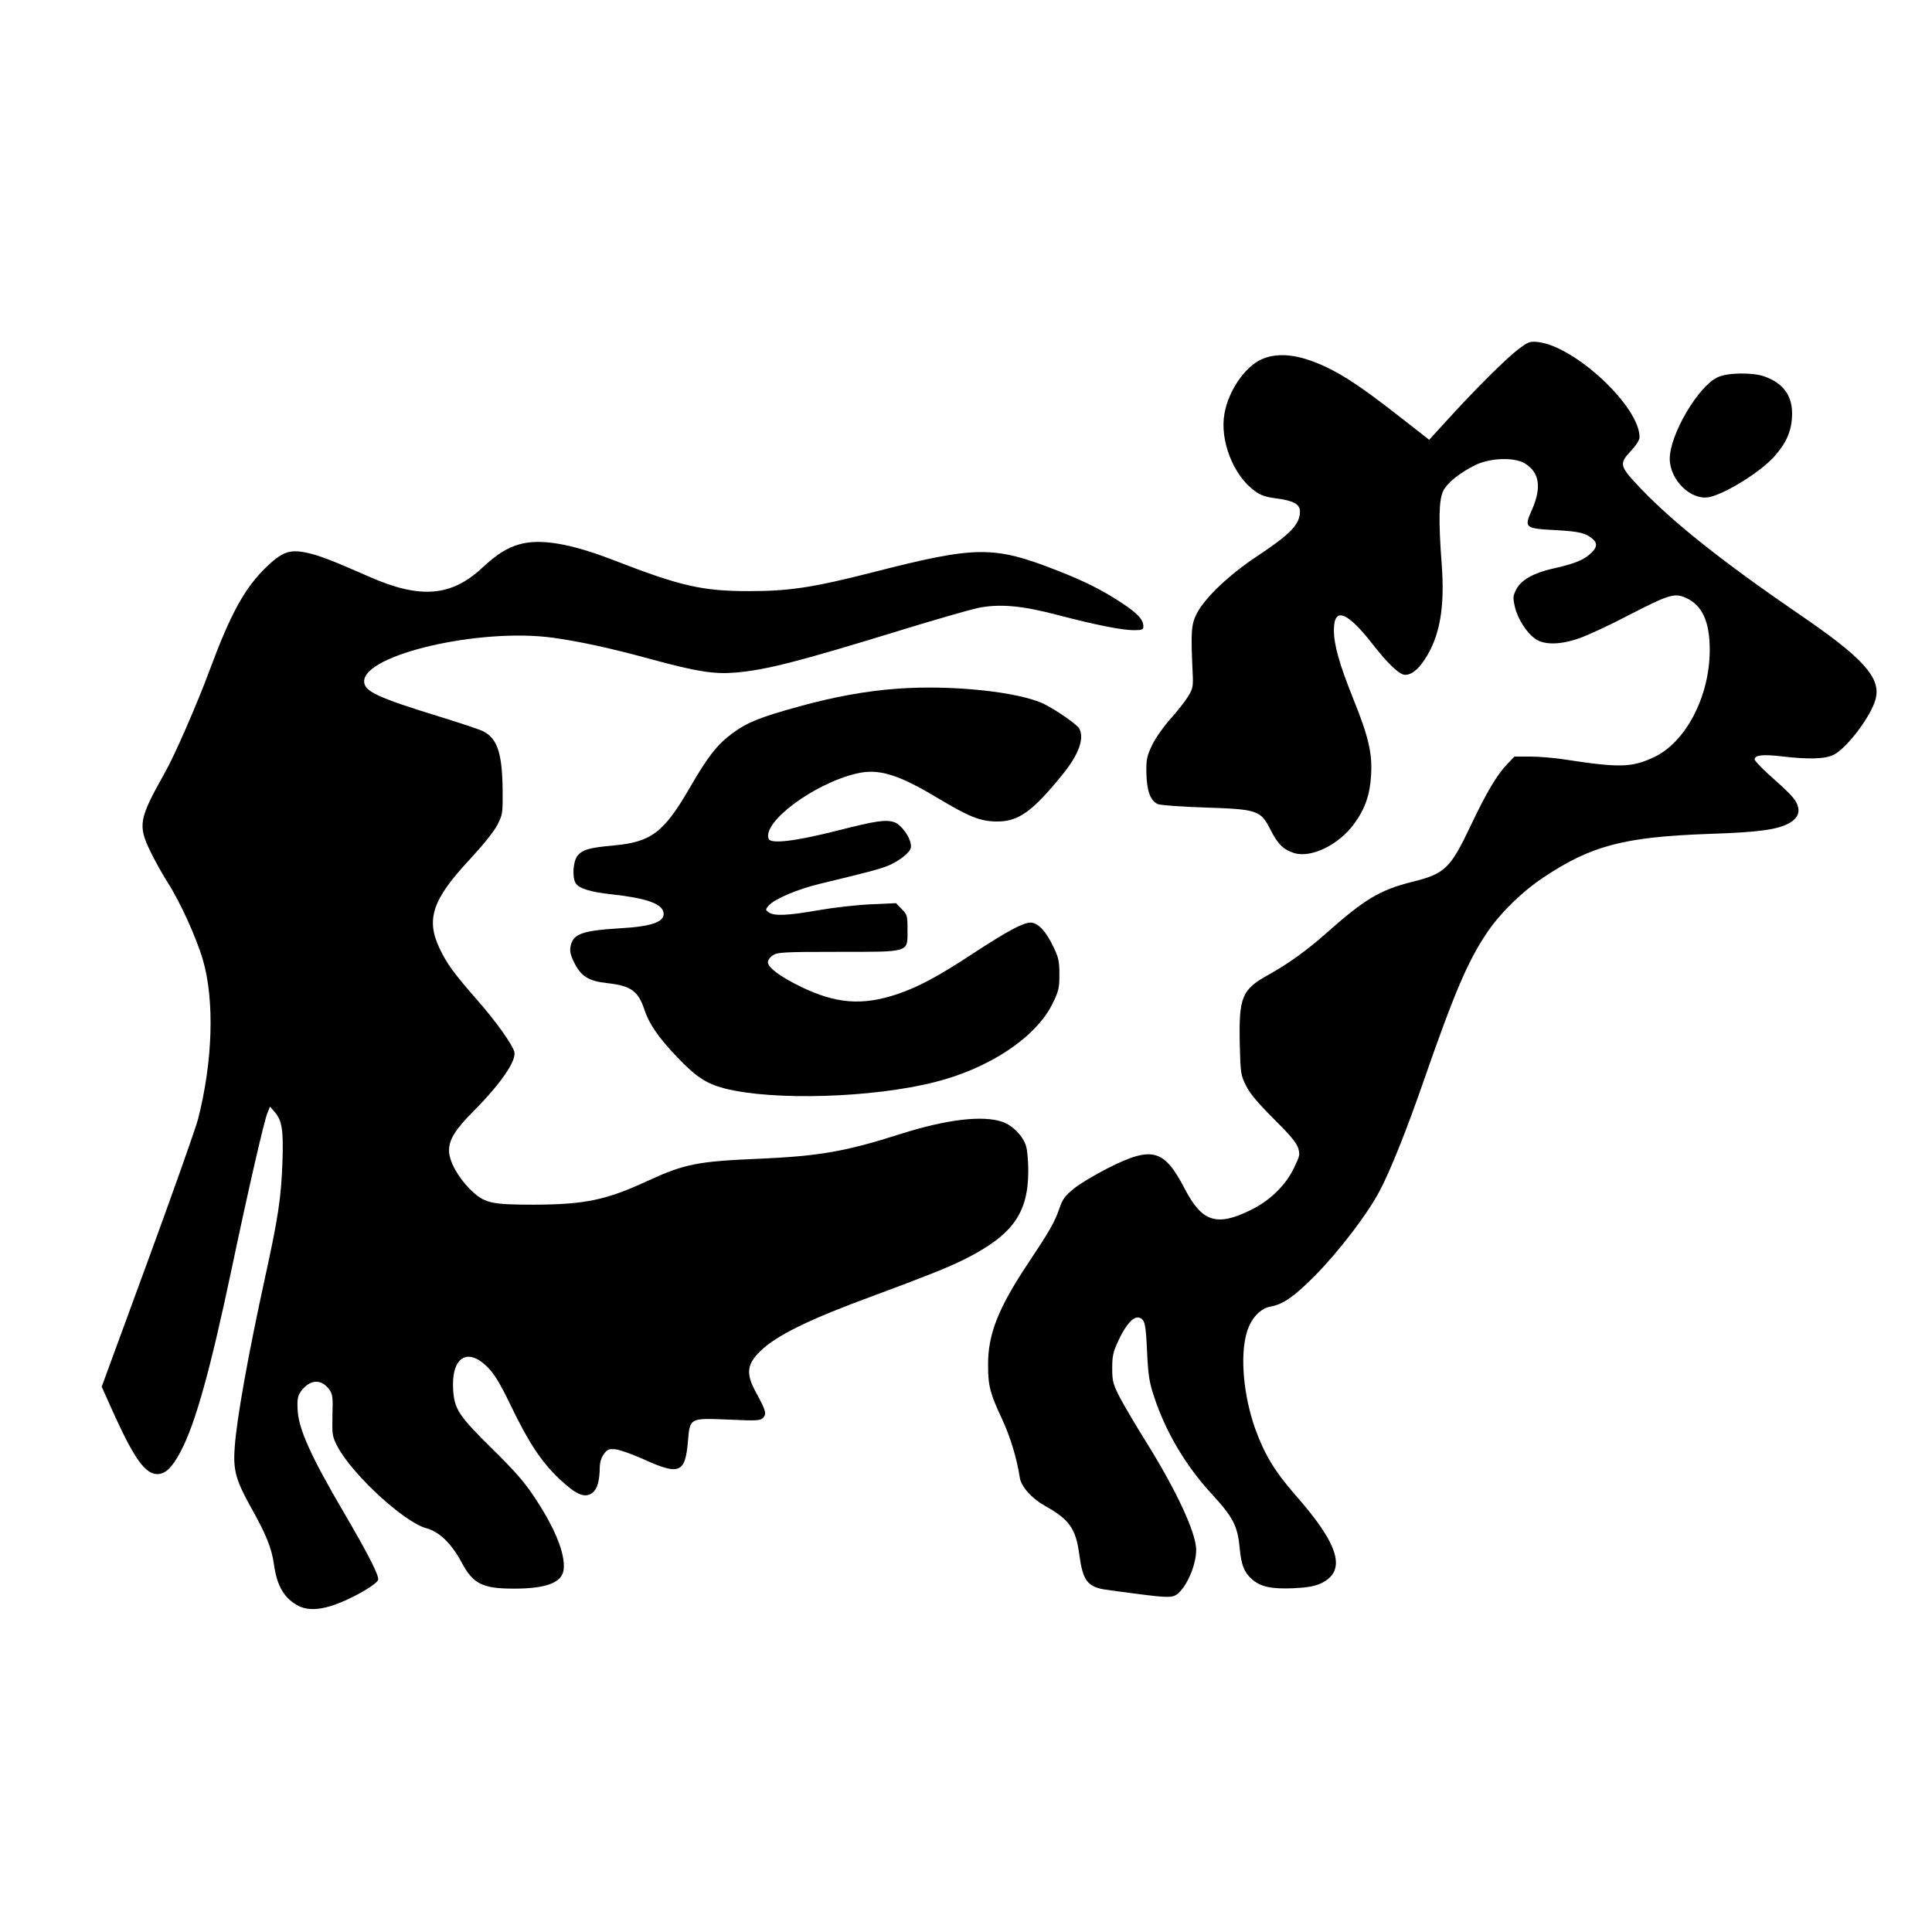<?xml version="1.0" standalone="no"?>
<!DOCTYPE svg PUBLIC "-//W3C//DTD SVG 20010904//EN"
 "http://www.w3.org/TR/2001/REC-SVG-20010904/DTD/svg10.dtd">
<svg version="1.0" xmlns="http://www.w3.org/2000/svg"
 width="1024pt" height="1024pt" viewBox="0 0 1024 1024"
 preserveAspectRatio="xMidYMid meet">
<g transform="translate(0,1024) scale(0.1,-0.1)"
fill="#000000" stroke="none">
<path d="M8045 8387 c-61 -46 -235 -219 -385 -385 l-85 -93 -155 121 c-190
149 -293 218 -390 264 -145 69 -258 81 -347 40 -87 -42 -172 -166 -193 -286
-26 -140 46 -327 159 -409 31 -24 58 -33 111 -40 95 -12 130 -31 130 -70 0
-68 -50 -120 -230 -239 -146 -97 -273 -218 -316 -300 -30 -59 -33 -92 -23
-310 4 -78 2 -89 -23 -130 -15 -25 -57 -79 -94 -120 -37 -41 -81 -104 -98
-140 -27 -57 -31 -75 -30 -145 2 -96 21 -150 61 -167 16 -6 122 -14 249 -18
280 -9 296 -15 348 -118 39 -77 69 -106 127 -124 90 -26 234 44 315 154 59 80
85 155 91 259 7 116 -13 204 -94 404 -75 187 -103 287 -103 366 0 124 69 99
205 -75 74 -95 131 -151 162 -161 33 -9 75 19 114 79 81 123 108 278 90 510
-17 226 -15 339 9 385 22 44 92 99 176 139 77 35 199 39 254 7 79 -47 92 -126
41 -244 -44 -99 -42 -102 127 -111 124 -7 157 -15 195 -48 26 -23 21 -47 -17
-80 -36 -32 -88 -52 -201 -77 -96 -22 -164 -60 -188 -108 -18 -35 -19 -44 -8
-93 15 -64 63 -140 110 -171 47 -32 129 -31 229 3 41 14 157 67 256 119 221
114 250 123 310 97 88 -39 128 -126 128 -277 0 -246 -127 -489 -295 -568 -119
-56 -184 -57 -477 -12 -52 8 -133 15 -179 15 l-84 0 -41 -43 c-52 -54 -107
-147 -189 -319 -110 -232 -138 -259 -312 -302 -171 -43 -251 -91 -452 -269
-99 -89 -206 -166 -307 -222 -145 -80 -160 -118 -155 -370 4 -152 5 -163 33
-219 21 -42 61 -90 146 -175 83 -82 121 -127 130 -154 11 -37 10 -43 -24 -112
-45 -91 -127 -170 -228 -219 -179 -88 -257 -63 -348 112 -110 212 -173 229
-407 111 -67 -34 -148 -82 -180 -108 -48 -39 -61 -56 -78 -106 -25 -73 -52
-120 -168 -294 -156 -235 -211 -373 -210 -536 0 -109 10 -150 74 -286 44 -95
78 -206 94 -310 7 -48 62 -110 133 -150 131 -73 165 -122 183 -262 18 -131 42
-165 129 -181 19 -3 106 -15 192 -26 124 -16 163 -17 183 -8 54 24 115 154
115 243 0 91 -106 318 -270 580 -52 83 -112 185 -135 229 -36 71 -40 85 -40
155 0 65 5 86 34 148 39 84 80 128 109 119 30 -10 35 -29 42 -186 6 -123 12
-159 38 -236 62 -187 168 -364 303 -511 113 -122 138 -170 149 -282 9 -98 24
-136 70 -175 45 -37 101 -49 216 -44 78 4 111 10 148 27 135 66 94 204 -140
469 -108 124 -161 212 -210 346 -63 177 -82 385 -47 509 21 77 71 132 128 142
66 12 125 53 236 165 126 128 277 325 341 447 58 109 144 325 237 593 160 460
231 626 332 776 70 104 184 216 299 293 253 169 428 215 875 231 272 9 371 23
433 60 40 24 53 55 39 93 -11 32 -40 63 -150 160 -42 38 -77 75 -77 82 0 23
44 28 144 16 146 -17 230 -14 276 9 70 36 197 204 221 294 30 113 -64 218
-406 451 -403 276 -666 485 -838 665 -115 121 -117 131 -52 201 28 30 45 57
45 72 0 162 -340 480 -537 504 -45 5 -52 2 -108 -40z"/>
<path d="M9105 8241 c-104 -47 -255 -305 -255 -433 1 -113 112 -221 208 -203
83 16 271 132 345 214 63 71 91 132 95 212 6 106 -42 177 -147 214 -62 22
-195 20 -246 -4z"/>
<path d="M2753 7355 c-67 -19 -119 -52 -200 -127 -162 -150 -327 -163 -593
-46 -200 88 -273 116 -337 129 -89 18 -128 4 -214 -79 -113 -110 -188 -247
-299 -547 -62 -168 -185 -451 -236 -540 -138 -246 -144 -278 -77 -418 23 -47
64 -121 92 -165 65 -100 153 -295 186 -408 63 -216 53 -541 -26 -848 -11 -43
-130 -380 -265 -748 l-245 -668 71 -158 c105 -228 161 -305 225 -305 42 1 77
34 121 117 79 147 159 435 274 981 87 414 170 774 187 815 l14 35 24 -28 c40
-45 48 -97 42 -267 -7 -190 -23 -296 -92 -610 -90 -412 -150 -747 -161 -900
-9 -119 5 -173 82 -312 84 -149 114 -223 126 -310 16 -115 55 -181 131 -220
54 -27 128 -21 228 21 88 37 185 95 193 117 7 19 -48 129 -175 346 -186 317
-250 460 -252 565 -2 48 2 67 19 90 46 62 106 66 148 10 19 -26 21 -40 18
-139 -2 -105 -1 -112 28 -167 79 -148 353 -400 470 -431 68 -18 133 -81 186
-180 61 -115 111 -140 278 -140 175 0 258 33 264 105 7 83 -47 217 -155 379
-50 77 -104 139 -223 256 -176 173 -201 210 -208 310 -12 175 74 233 183 123
35 -35 65 -84 122 -202 94 -196 162 -298 256 -388 90 -85 136 -105 176 -76 27
21 39 62 40 139 1 26 9 51 23 69 18 24 26 27 63 23 23 -3 86 -26 141 -50 194
-89 226 -77 240 92 11 126 8 124 214 116 149 -7 169 -6 184 9 20 21 16 37 -35
131 -57 103 -52 152 22 224 86 83 259 168 603 294 270 100 391 148 479 192
254 128 337 243 337 469 0 50 -5 107 -11 128 -15 54 -71 112 -126 131 -104 36
-297 13 -539 -64 -291 -93 -431 -117 -739 -131 -338 -14 -405 -27 -605 -119
-218 -101 -331 -124 -600 -125 -233 0 -264 8 -341 84 -64 65 -109 148 -109
203 0 59 33 111 130 209 144 145 228 267 216 314 -10 39 -99 164 -197 275
-126 144 -162 194 -200 275 -72 153 -37 258 159 468 73 79 131 151 148 185 28
54 29 63 28 182 -2 197 -27 275 -103 314 -14 8 -116 42 -226 76 -338 104 -405
136 -405 189 0 142 614 284 1000 231 140 -19 314 -57 525 -115 235 -64 330
-79 440 -70 165 14 330 56 880 225 182 56 364 108 405 117 114 24 233 14 420
-35 205 -54 347 -82 409 -82 45 0 51 3 51 20 0 36 -30 69 -114 124 -101 67
-198 116 -342 172 -340 133 -428 132 -989 -12 -307 -78 -433 -97 -645 -97
-247 0 -362 26 -715 163 -229 89 -391 117 -502 85z"/>
<path d="M4758 6590 c-167 -12 -343 -44 -528 -96 -204 -56 -270 -83 -350 -142
-80 -60 -127 -120 -224 -287 -137 -237 -204 -288 -403 -306 -130 -12 -166 -22
-193 -56 -22 -28 -28 -110 -10 -142 15 -29 78 -49 191 -61 175 -19 260 -47
274 -90 17 -53 -51 -80 -226 -90 -204 -12 -252 -30 -265 -96 -5 -26 0 -47 20
-87 36 -72 75 -97 176 -108 125 -14 163 -42 196 -142 24 -73 74 -146 171 -248
102 -107 157 -143 254 -168 257 -66 786 -50 1115 34 289 73 534 237 622 414
33 68 37 83 37 155 0 70 -4 90 -31 146 -40 85 -83 130 -122 130 -39 0 -123
-45 -302 -162 -187 -123 -293 -180 -407 -218 -183 -61 -323 -50 -508 40 -111
54 -175 102 -175 130 0 11 12 28 27 37 25 16 58 18 343 18 387 0 370 -5 370
116 0 77 -2 82 -31 111 l-30 31 -132 -6 c-73 -3 -197 -17 -277 -31 -164 -29
-237 -32 -265 -12 -19 14 -19 15 0 37 31 35 154 87 272 115 264 64 302 74 356
94 31 12 73 37 93 56 32 29 36 38 30 66 -8 40 -51 96 -83 109 -45 17 -99 9
-299 -42 -224 -57 -359 -74 -370 -45 -34 89 239 292 465 346 117 28 220 -3
433 -131 162 -97 223 -122 308 -123 116 -2 190 50 350 247 87 106 119 193 90
246 -10 20 -122 98 -185 129 -132 65 -488 103 -777 82z"/>
</g>
</svg>
